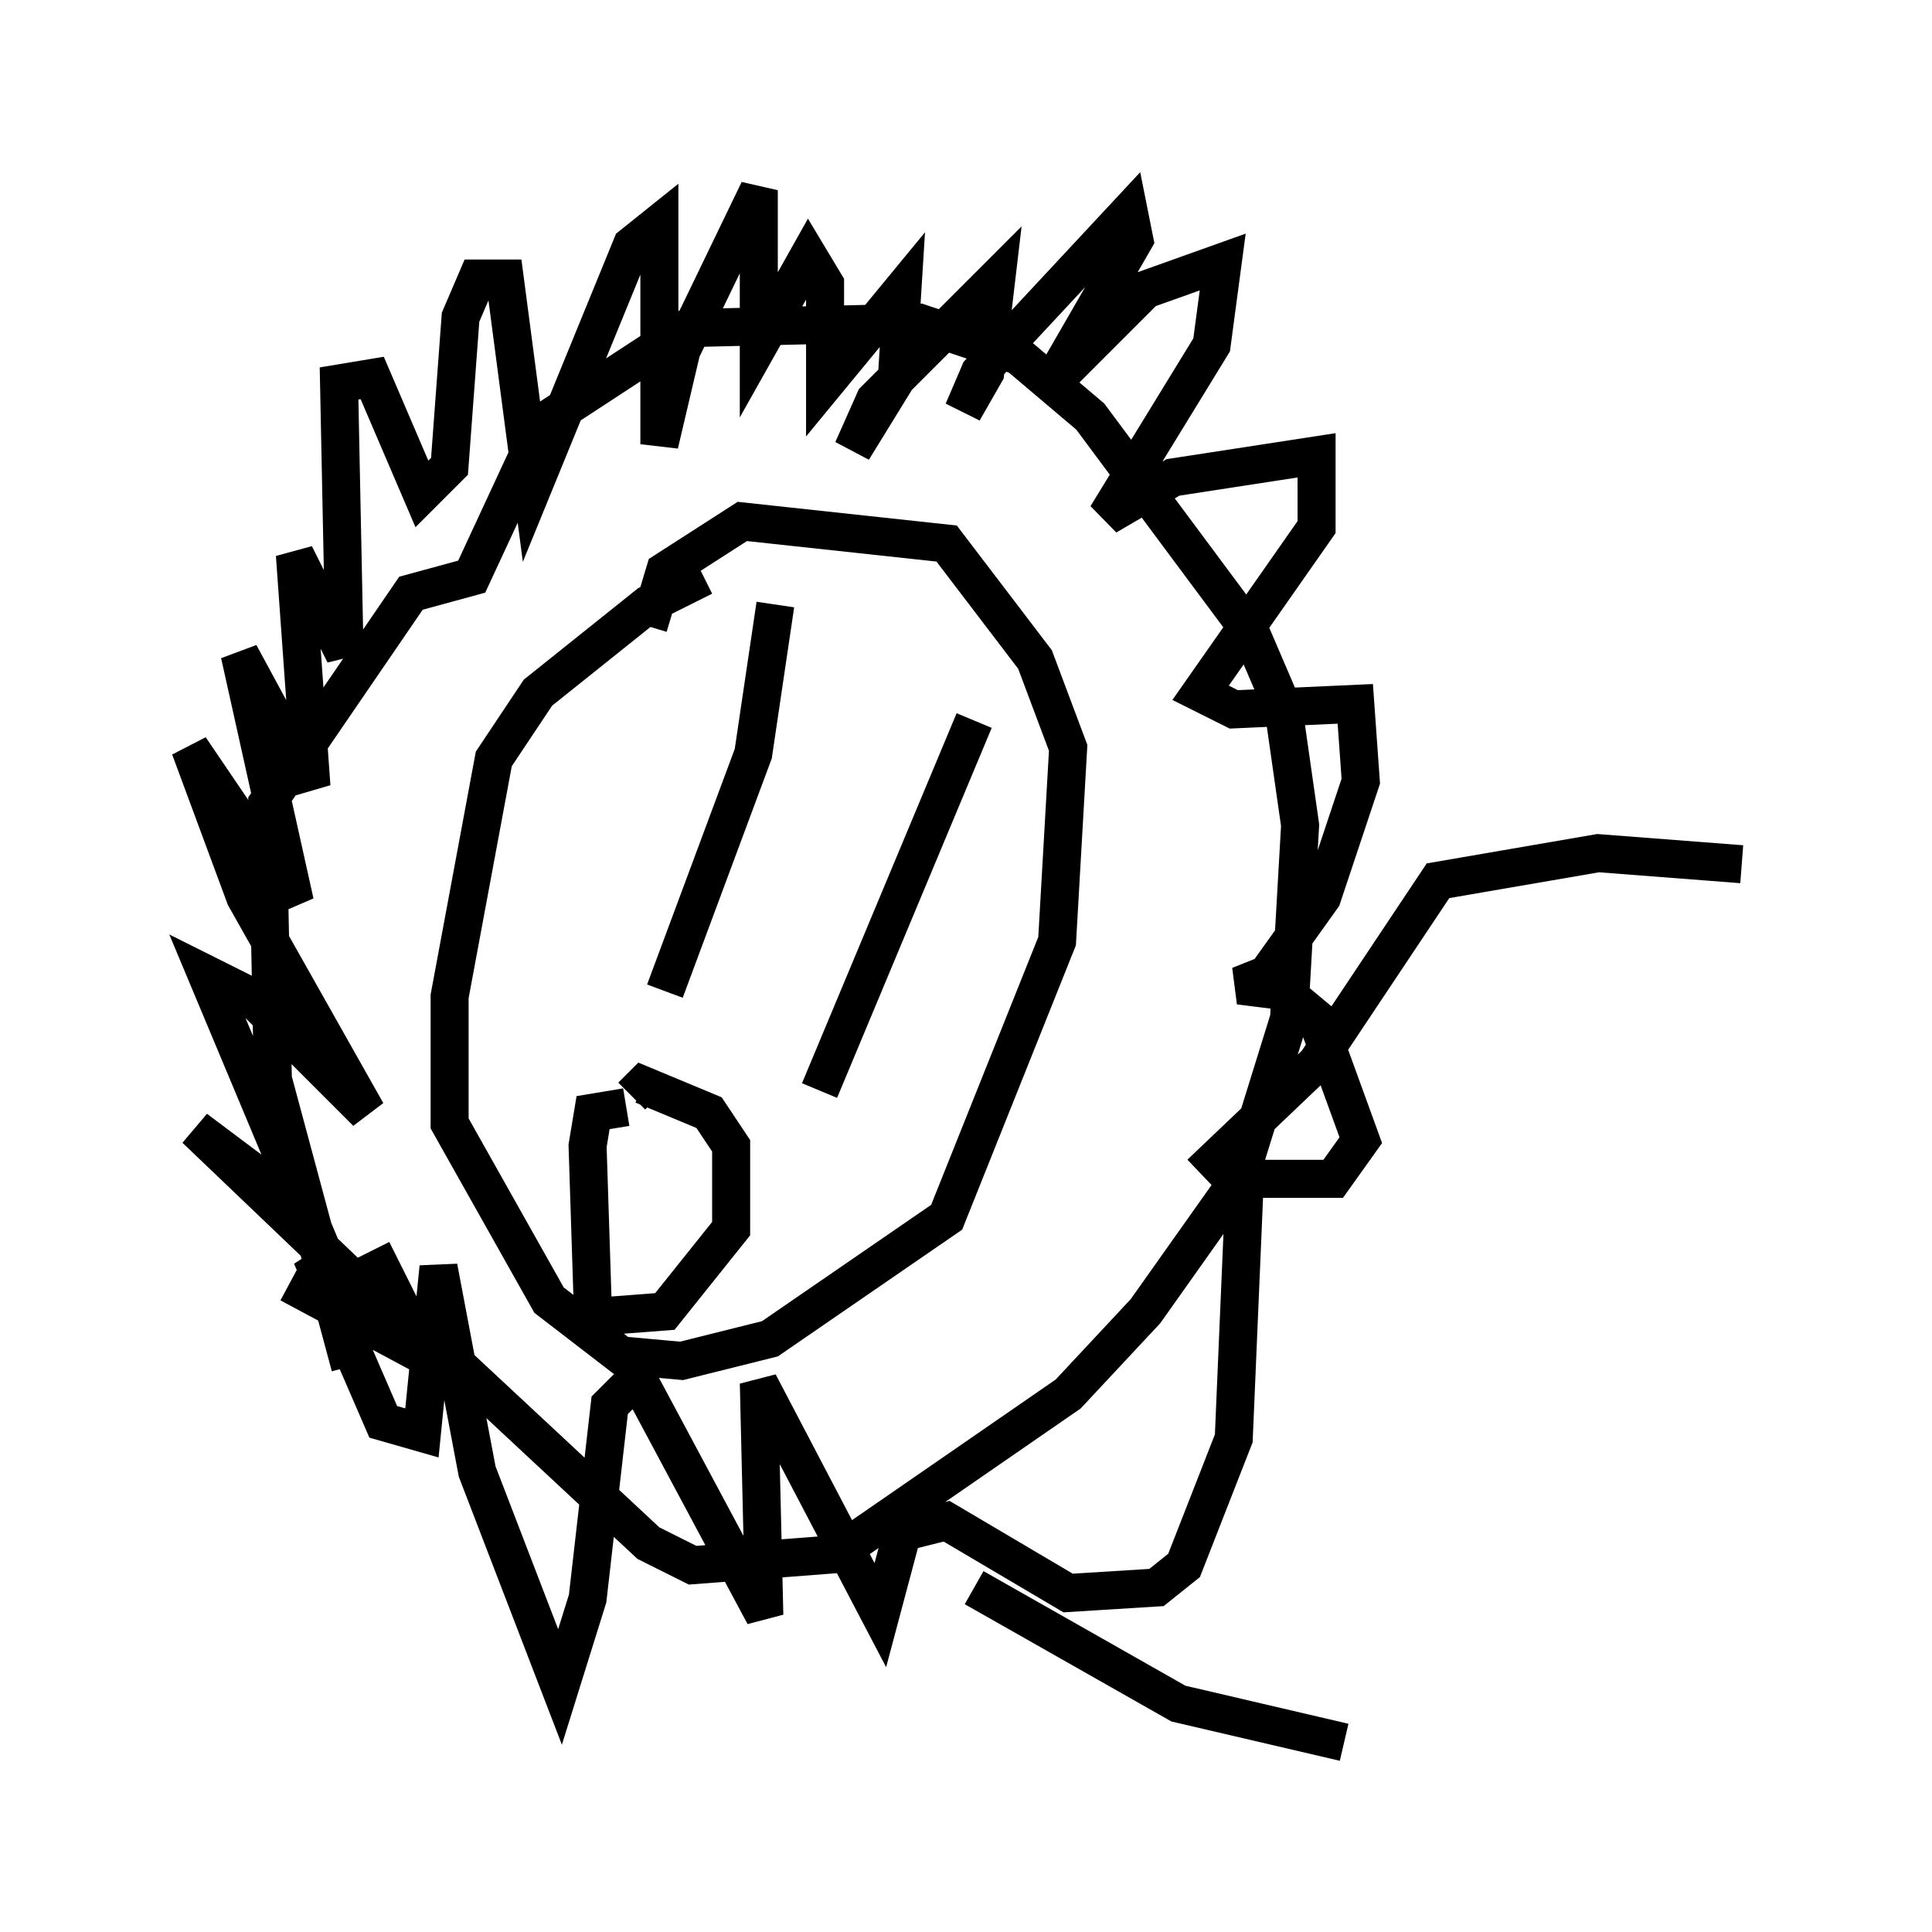 <?xml version="1.0" encoding="utf-8" ?>
<svg baseProfile="full" height="50.816" version="1.1" width="50.816" xmlns="http://www.w3.org/2000/svg" xmlns:ev="http://www.w3.org/2001/xml-events" xmlns:xlink="http://www.w3.org/1999/xlink"><defs /><rect fill="white" height="50.816" width="50.816" x="0" y="0" /><path d="M19.525, 15.313 m-1.017, -0.145 l-1.453, 0.726 -2.905, 2.324 l-1.162, 1.743 -1.162, 6.246 l0.0, 3.341 2.615, 4.648 l1.888, 1.453 1.598, 0.145 l2.324, -0.581 4.648, -3.196 l2.905, -7.263 0.291, -5.084 l-0.872, -2.324 -2.324, -3.05 l-5.374, -0.581 -2.034, 1.307 l-0.436, 1.453 m-7.844, 19.464 l-2.034, -7.553 -0.145, -7.263 l3.777, -5.52 1.598, -0.436 l1.888, -4.067 3.777, -2.469 l6.101, -0.145 2.615, 0.872 l1.888, 1.598 4.212, 5.665 l0.872, 2.034 0.436, 3.05 l-0.291, 5.084 -1.307, 4.212 l-2.469, 3.486 -2.034, 2.179 l-6.101, 4.212 -3.777, 0.291 l-1.162, -0.581 -6.391, -5.955 l-0.872, -1.743 m-2.179, 0.872 l4.067, 2.179 -6.536, -6.246 l2.905, 2.179 -2.615, -6.246 l1.162, 0.581 3.05, 3.05 l-3.196, -5.665 -1.453, -3.922 l2.76, 4.067 -1.453, -6.536 l1.888, 3.486 -0.436, -6.101 l1.307, 2.615 -0.145, -7.117 l0.872, -0.145 1.307, 3.05 l0.726, -0.726 0.291, -3.922 l0.436, -1.017 0.726, 0.0 l0.726, 5.52 2.615, -6.391 l0.726, -0.581 0.0, 5.81 l0.581, -2.469 2.034, -4.212 l0.0, 4.067 1.307, -2.324 l0.436, 0.726 0.0, 2.615 l2.034, -2.469 -0.145, 2.324 l-1.162, 1.888 0.581, -1.307 l3.196, -3.196 -0.291, 2.469 l-0.581, 1.017 0.436, -1.017 l3.922, -4.212 0.145, 0.726 l-2.179, 3.777 2.469, -2.469 l2.034, -0.726 -0.291, 2.179 l-2.76, 4.503 1.743, -1.017 l3.777, -0.581 0.0, 1.888 l-3.05, 4.358 0.872, 0.436 l3.196, -0.145 0.145, 2.034 l-1.017, 3.05 -1.453, 2.034 l-0.726, 0.291 1.162, 0.145 l0.872, 0.726 1.162, 3.196 l-0.726, 1.017 -2.324, 0.0 l-0.291, 6.827 -1.307, 3.341 l-0.726, 0.581 -2.324, 0.145 l-3.196, -1.888 -1.162, 0.291 l-0.581, 2.179 -3.196, -6.101 l0.145, 6.101 -3.341, -6.246 l-0.726, 0.726 -0.581, 5.084 l-0.726, 2.324 -2.179, -5.665 l-1.017, -5.374 -0.436, 4.358 l-1.017, -0.291 -1.888, -4.358 l1.307, 1.453 m10.894, -18.592 l-0.581, 3.922 -2.324, 6.246 m8.134, -7.117 l-4.067, 9.732 m-5.084, 0.436 l-0.872, 0.145 -0.145, 0.872 l0.145, 4.503 1.888, -0.145 l1.743, -2.179 0.0, -2.179 l-0.581, -0.872 -1.743, -0.726 l-0.291, 0.291 m14.961, 2.034 l3.05, -2.905 3.196, -4.793 l4.212, -0.726 3.777, 0.291 m-20.19, 19.028 l5.374, 3.05 4.358, 1.017 " fill="none" stroke="black" stroke-width="1" /></svg>